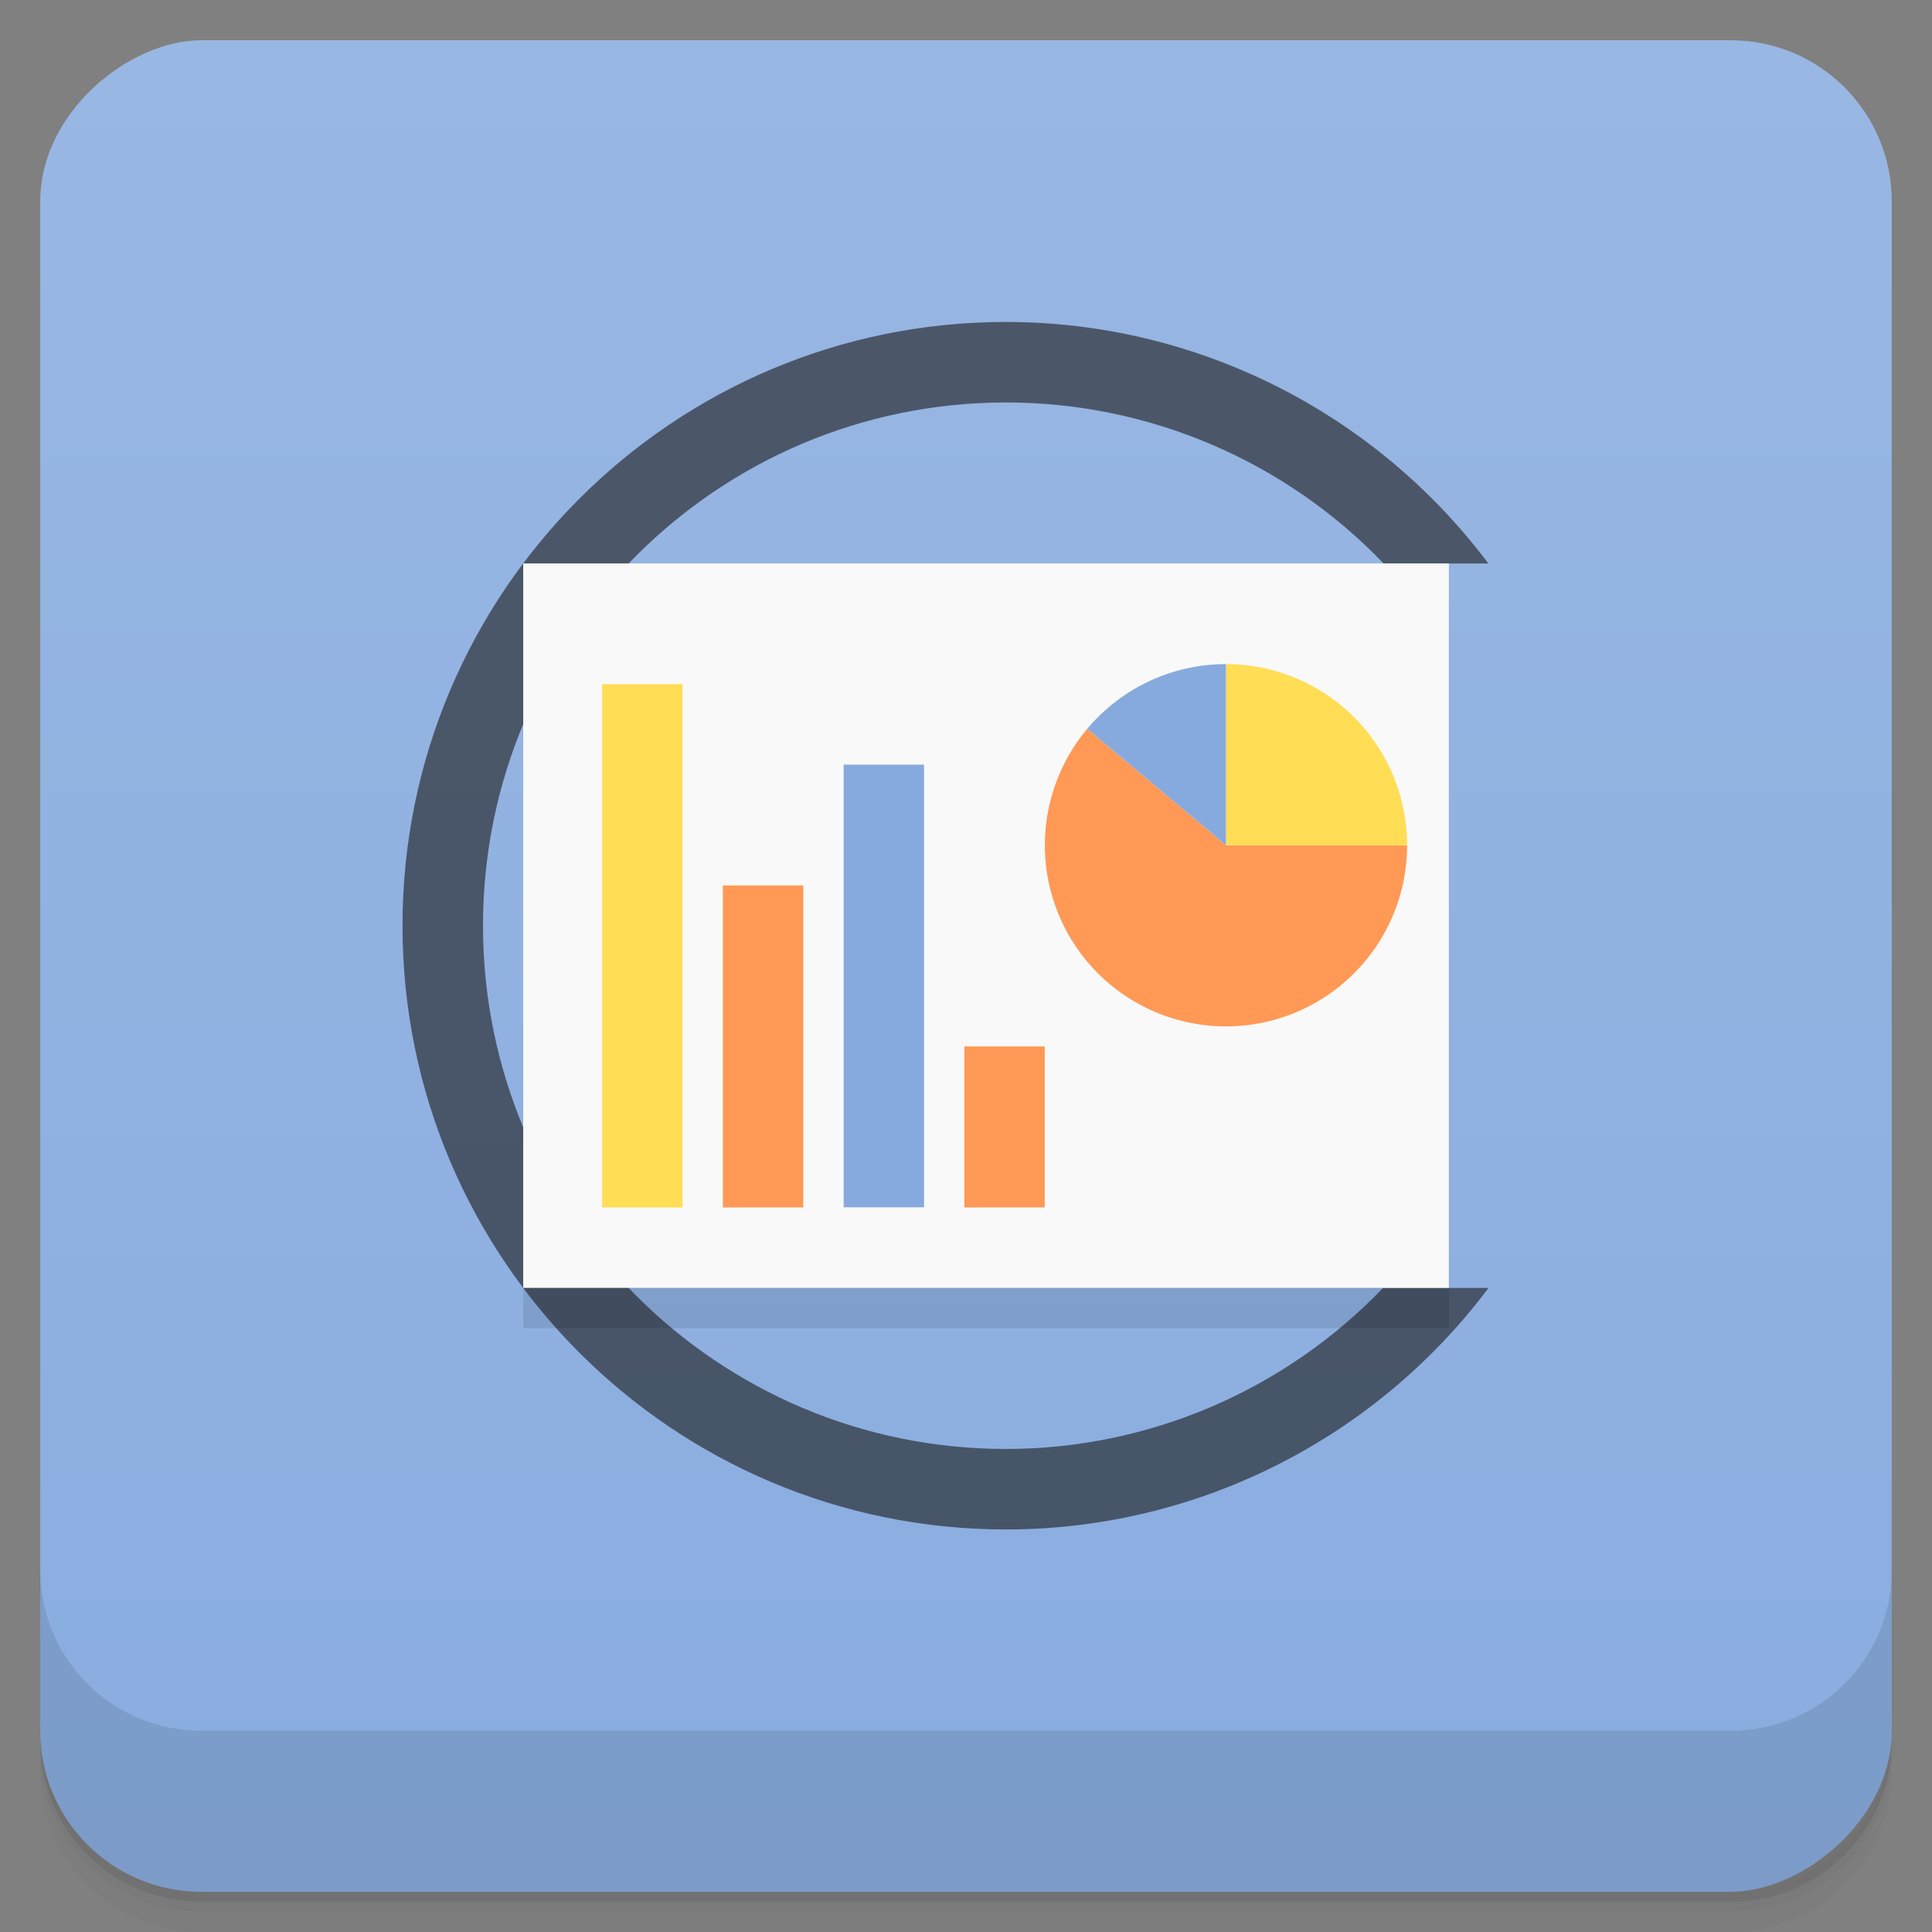 <?xml version="1.0" encoding="UTF-8" standalone="no"?>
<svg id="svg4275" width="48" xmlns="http://www.w3.org/2000/svg" viewBox="0 0 48 48" height="48" xmlns:rdf="http://www.w3.org/1999/02/22-rdf-syntax-ns#" xmlns:dc="http://purl.org/dc/elements/1.1/" version="1.1" xmlns:cc="http://creativecommons.org/ns#">
 <rect x="0" y="0" width="48" height="48" fill="#808080" stroke="none"/>
 <defs id="defs4277">
  <linearGradient id="linearGradient4220" gradientUnits="userSpaceOnUse" gradientTransform="translate(-48 .002)" x1="1" x2="47">
   <stop id="stop7" style="stop-color:#89acdf" offset="0"/>
   <stop id="stop9" style="stop-color:#99b7e3" offset="1"/>
  </linearGradient>
 </defs>
 <g id="g21">
  <path id="path23" style="opacity:.02" d="m1 43v0.25c0 2.216 1.784 4 4 4h38c2.216 0 4-1.784 4-4v-0.25c0 2.216-1.784 4-4 4h-38c-2.216 0-4-1.784-4-4zm0 0.5v0.5c0 2.216 1.784 4 4 4h38c2.216 0 4-1.784 4-4v-0.5c0 2.216-1.784 4-4 4h-38c-2.216 0-4-1.784-4-4z"/>
  <path id="path25" style="opacity:.05" d="m1 43.25v0.25c0 2.216 1.784 4 4 4h38c2.216 0 4-1.784 4-4v-0.25c0 2.216-1.784 4-4 4h-38c-2.216 0-4-1.784-4-4z"/>
  <path id="path27" style="opacity:.1" d="m1 43v0.25c0 2.216 1.784 4 4 4h38c2.216 0 4-1.784 4-4v-0.25c0 2.216-1.784 4-4 4h-38c-2.216 0-4-1.784-4-4z"/>
 </g>
 <rect id="rect4218" height="46" width="46" style="fill:url(#linearGradient4220)" y="1" transform="rotate(-90)" x="-47" rx="4"/>
 <g id="g57">
  <g id="g59" transform="translate(0,-1004.4)">
   <path id="path61" style="opacity:.1" d="m1 1043.4v4c0 2.216 1.784 4 4 4h38c2.216 0 4-1.784 4-4v-4c0 2.216-1.784 4-4 4h-38c-2.216 0-4-1.784-4-4z"/>
  </g>
 </g>
 <path id="path4185" style="opacity:.6;fill:#1a1a1a" d="m25 7.999c-8.284-0.005-15 6.716-15 15s6.716 15.004 15 15c4.715-0.002 9.153-2.228 11.982-6h-2.621c-2.447 2.55-5.827 3.998-9.361 4-7.18 0.004-13-5.82-13-13s5.82-13.001 13-13c3.539 0.001 6.925 1.446 9.375 4h2.602c-2.828-3.77-7.264-5.997-11.977-6z"/>
 <g id="g29" style="opacity:.1" transform="matrix(3.396 0 0 3.543 2.461 .001)">
  <rect id="rect31" height="5.08" width="6.773" style="opacity:1" y="4.233" x="3.104"/>
 </g>
 <g id="g33" transform="matrix(3.543 0 0 3.543 -.039 -.999)">
  <rect id="rect35" width="6.491" height="5.08" style="fill:#f9f9f9" y="4.233" x="3.68"/>
  <path id="path37" d="m9.878 6.209a1.27 1.27 0 0 1 -0.906 1.217 1.27 1.27 0 0 1 -1.425 -0.519 1.27 1.27 0 0 1 0.088 -1.514l0.973 0.816" style="fill:#f95"/>
  <path id="path39" d="m8.608 4.939a1.27 1.27 0 0 1 1.27 1.27h-1.27z" style="fill:#fd5"/>
  <rect id="rect41" width="0.564" height="3.669" style="fill:#fd5" y="5.08" x="4.233"/>
  <rect id="rect43" height="2.258" width="0.564" style="fill:#f95" y="6.491" x="5.08"/>
  <rect id="rect45" width="0.564" height="3.104" style="fill:#87aade" y="5.644" x="5.927"/>
  <rect id="rect47" width="0.564" height="1.129" style="fill:#f95" y="7.62" x="6.773"/>
  <path id="path49" d="m7.635 5.393a1.27 1.27 0 0 1 0.973 -0.454v1.27z" style="fill:#87aade"/>
 </g>
</svg>
